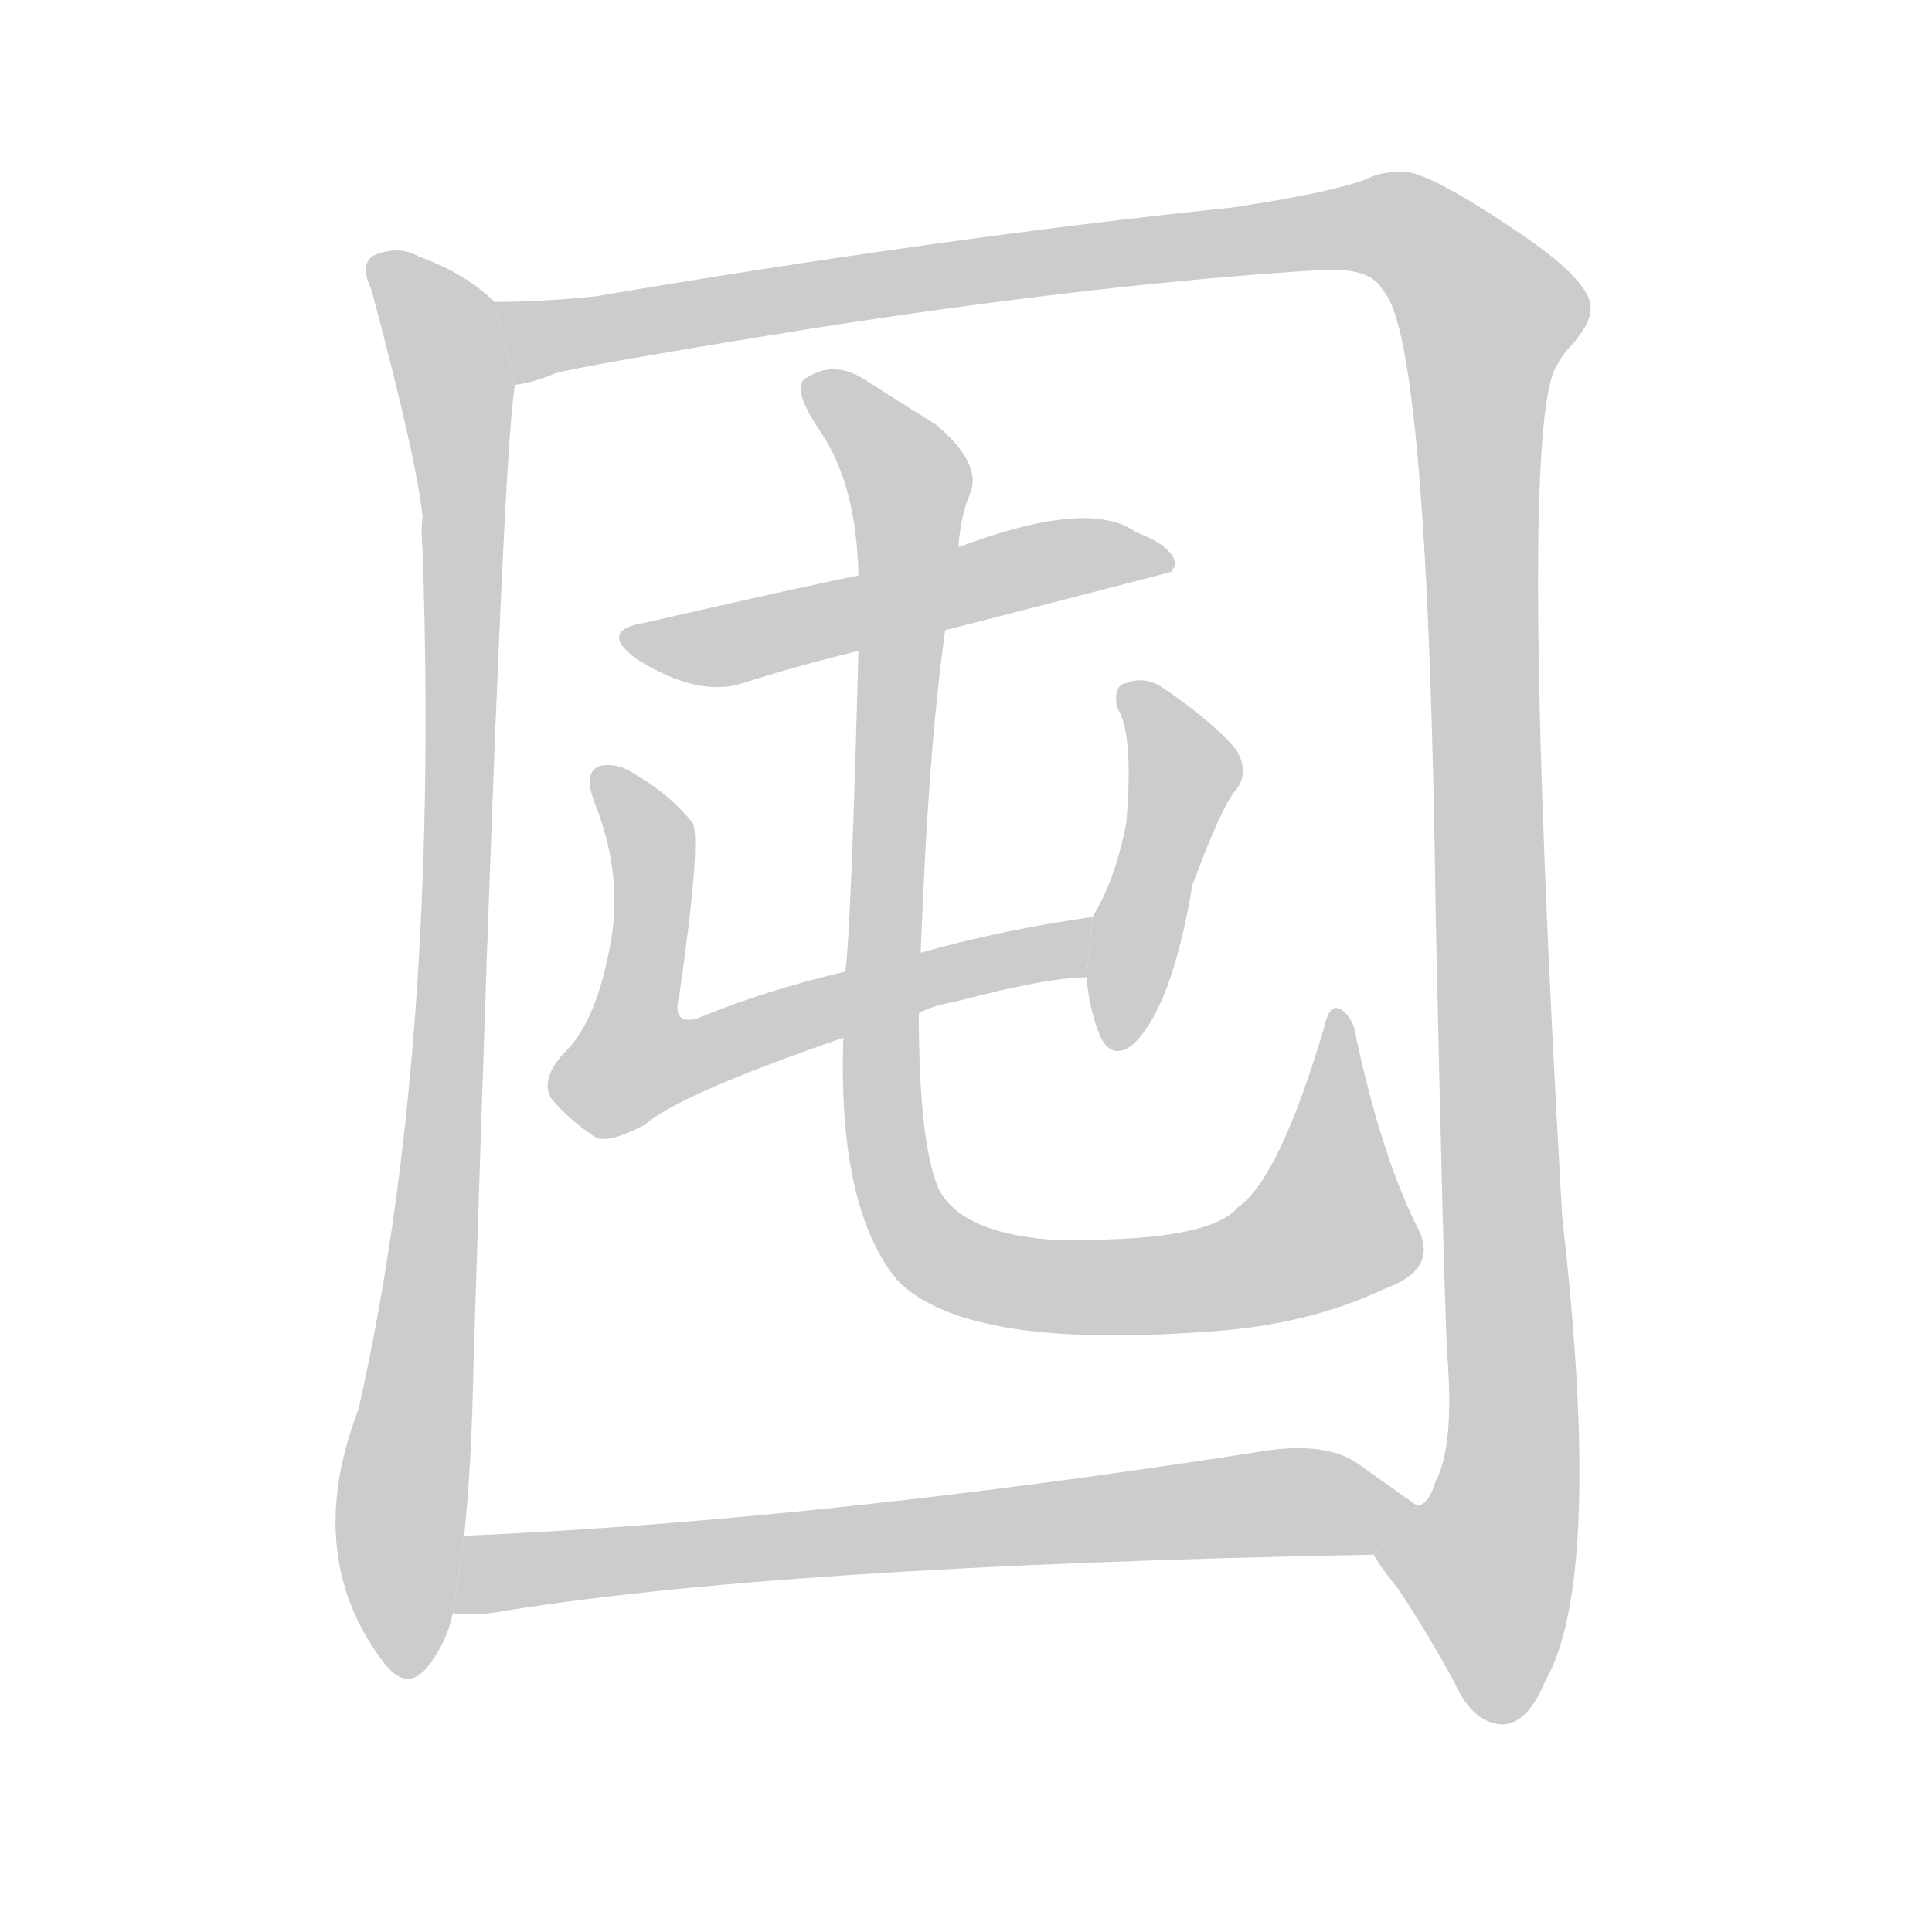 <!--
AnimCJK 2016-2017 Copyright Francois Mizessyn, http://gooo.free.fr/animCJK/
Derived from:
    MakeMeAHanzi project - https://github.com/skishore/makemeahanzi
    Arphic PL KaitiM GB - https://apps.ubuntu.com/cat/applications/precise/fonts-arphic-gkai00mp/
    Arphic PL UKai - https://apps.ubuntu.com/cat/applications/fonts-arphic-ukai/
You can redistribute and/or modify this file under the terms of the Arphic Public License
as published by Arphic Technology Co., Ltd.
You should have received a copy of this license (the directory "APL") along with this file;
if not, see http://ftp.gnu.org/non-gnu/chinese-fonts-truetype/LICENSE.
-->
<svg id="z22244" class="acjk" version="1.1" viewBox="0 0 1024 1024" xmlns="http://www.w3.org/2000/svg" xmlns:xlink="http://www.w3.org/1999/xlink">
<style>
<![CDATA[
	@keyframes z22244k {
		from {
			stroke:#c00;
			stroke-dashoffset:3000;
		}
		75% {
			stroke:#c00;
			stroke-dashoffset:0;
		}
		to {
			stroke:#000;
		}
	}
	#z22244 path[clip-path] {
		animation:z22244k 1s linear both;
		stroke-dasharray:3000;
		stroke-width:128;
		stroke-linecap:round;
		fill:none;
	}
	#z22244 path[clip-path="url(#z22244c1)"] {animation-delay:1s;}
	#z22244 path[clip-path="url(#z22244c2)"] {animation-delay:2s;}
	#z22244 path[clip-path="url(#z22244c3)"] {animation-delay:3s;}
	#z22244 path[clip-path="url(#z22244c4)"] {animation-delay:4s;}
	#z22244 path[clip-path="url(#z22244c5)"] {animation-delay:5s;}
	#z22244 path[clip-path="url(#z22244c6)"] {animation-delay:6s;}
	#z22244 path[clip-path="url(#z22244c7)"] {animation-delay:7s;}
	#z22244 path {fill:#ccc;}
]]>
</style>
<g transform="scale(1,-1) translate(0,-900)">
	<path id="z22244d1" d="M262 740Q247 755 222 764Q212 770 199 765Q190 761 197 746Q221 656 224 626Q223 619 224 608Q233 343 190 153Q160 75 204 18Q216 3 227 17Q237 30 240 45L246 86Q250 123 251 178Q266 661 273 696L262 740Z"/>
	<path id="z22244d2" d="M728 76Q732 69 741 58Q757 34 771 8Q781 -14 797 -14Q810 -13 819 9Q850 63 828 255Q804 672 825 706Q828 712 832 716Q844 729 843 738Q842 751 809 774Q755 811 742 809Q732 809 724 805Q706 798 653 790Q499 774 316 743Q288 740 262 740L273 696Q282 697 294 702Q307 706 431 726Q585 750 702 757Q727 758 733 746Q757 722 761 413Q765 226 767 183Q771 134 761 115Q757 102 751 102L728 76Z"/>
	<path id="z22244d3" d="M501 566Q618 596 621 597Q621 598 623 600Q623 610 602 618Q577 636 508 610L455 595Q425 589 342 570Q317 566 337 551Q370 530 394 538Q422 547 455 555L501 566Z"/>
	<path id="z22244d4" d="M487 363Q494 367 506 369Q555 382 576 382L579 414Q530 407 488 395L448 385Q405 375 369 360Q356 357 360 372Q372 456 367 464Q355 479 336 490Q327 496 318 494Q309 491 315 475Q331 435 323 397Q316 360 301 344Q286 329 292 318Q302 306 316 297Q323 294 342 304Q360 320 447 350L487 363Z"/>
	<path id="z22244d5" d="M576 382Q577 366 583 351Q589 338 600 346Q621 365 632 431Q647 471 654 480Q663 490 655 503Q642 518 617 535Q607 542 597 538Q590 537 592 525Q601 512 597 464Q591 433 579 414L576 382Z"/>
	<path id="z22244d6" d="M752 248Q733 285 719 349Q718 359 712 364Q705 370 702 356Q678 275 656 260Q640 241 556 243Q508 247 497 271Q487 296 487 363L488 395Q492 503 501 566L508 610Q509 626 514 638Q521 654 496 675Q475 688 458 699Q442 709 428 700Q418 696 435 671Q454 643 455 595L455 555Q451 404 448 385L447 350Q444 259 476 221Q512 185 637 194Q692 197 734 217Q762 227 752 248Z"/>
	<path id="z22244d7" d="M240 45Q249 44 260 45Q408 70 728 76L751 102L720 124Q702 137 664 130Q432 94 246 86L240 45Z"/>
	<defs>
		<clipPath id="z22244c1"><use xlink:href="#z22244d1"/></clipPath>
		<clipPath id="z22244c2"><use xlink:href="#z22244d2"/></clipPath>
		<clipPath id="z22244c3"><use xlink:href="#z22244d3"/></clipPath>
		<clipPath id="z22244c4"><use xlink:href="#z22244d4"/></clipPath>
		<clipPath id="z22244c5"><use xlink:href="#z22244d5"/></clipPath>
		<clipPath id="z22244c6"><use xlink:href="#z22244d6"/></clipPath>
		<clipPath id="z22244c7"><use xlink:href="#z22244d7"/></clipPath>
	</defs>
	<path pathLength="2999" clip-path="url(#z22244c1)" d="M205 757L234 725L246 639L215 16"/>
	<path pathLength="2999" clip-path="url(#z22244c2)" d="M271 733L295 720L726 782L784 743L802 154L779 59L788 -8"/>
	<path pathLength="2999" clip-path="url(#z22244c3)" d="M335 563L616 603"/>
	<path pathLength="2999" clip-path="url(#z22244c4)" d="M322 486L345 455L340 330L577 402"/>
	<path pathLength="2999" clip-path="url(#z22244c5)" d="M599 531L628 488L598 348"/>
	<path pathLength="2999" clip-path="url(#z22244c6)" d="M430 698L481 647L467 320L484 249L567 218L683 235L718 267L711 359"/>
	<path pathLength="2999" clip-path="url(#z22244c7)" d="M246 53L742 99"/>
</g>
</svg>